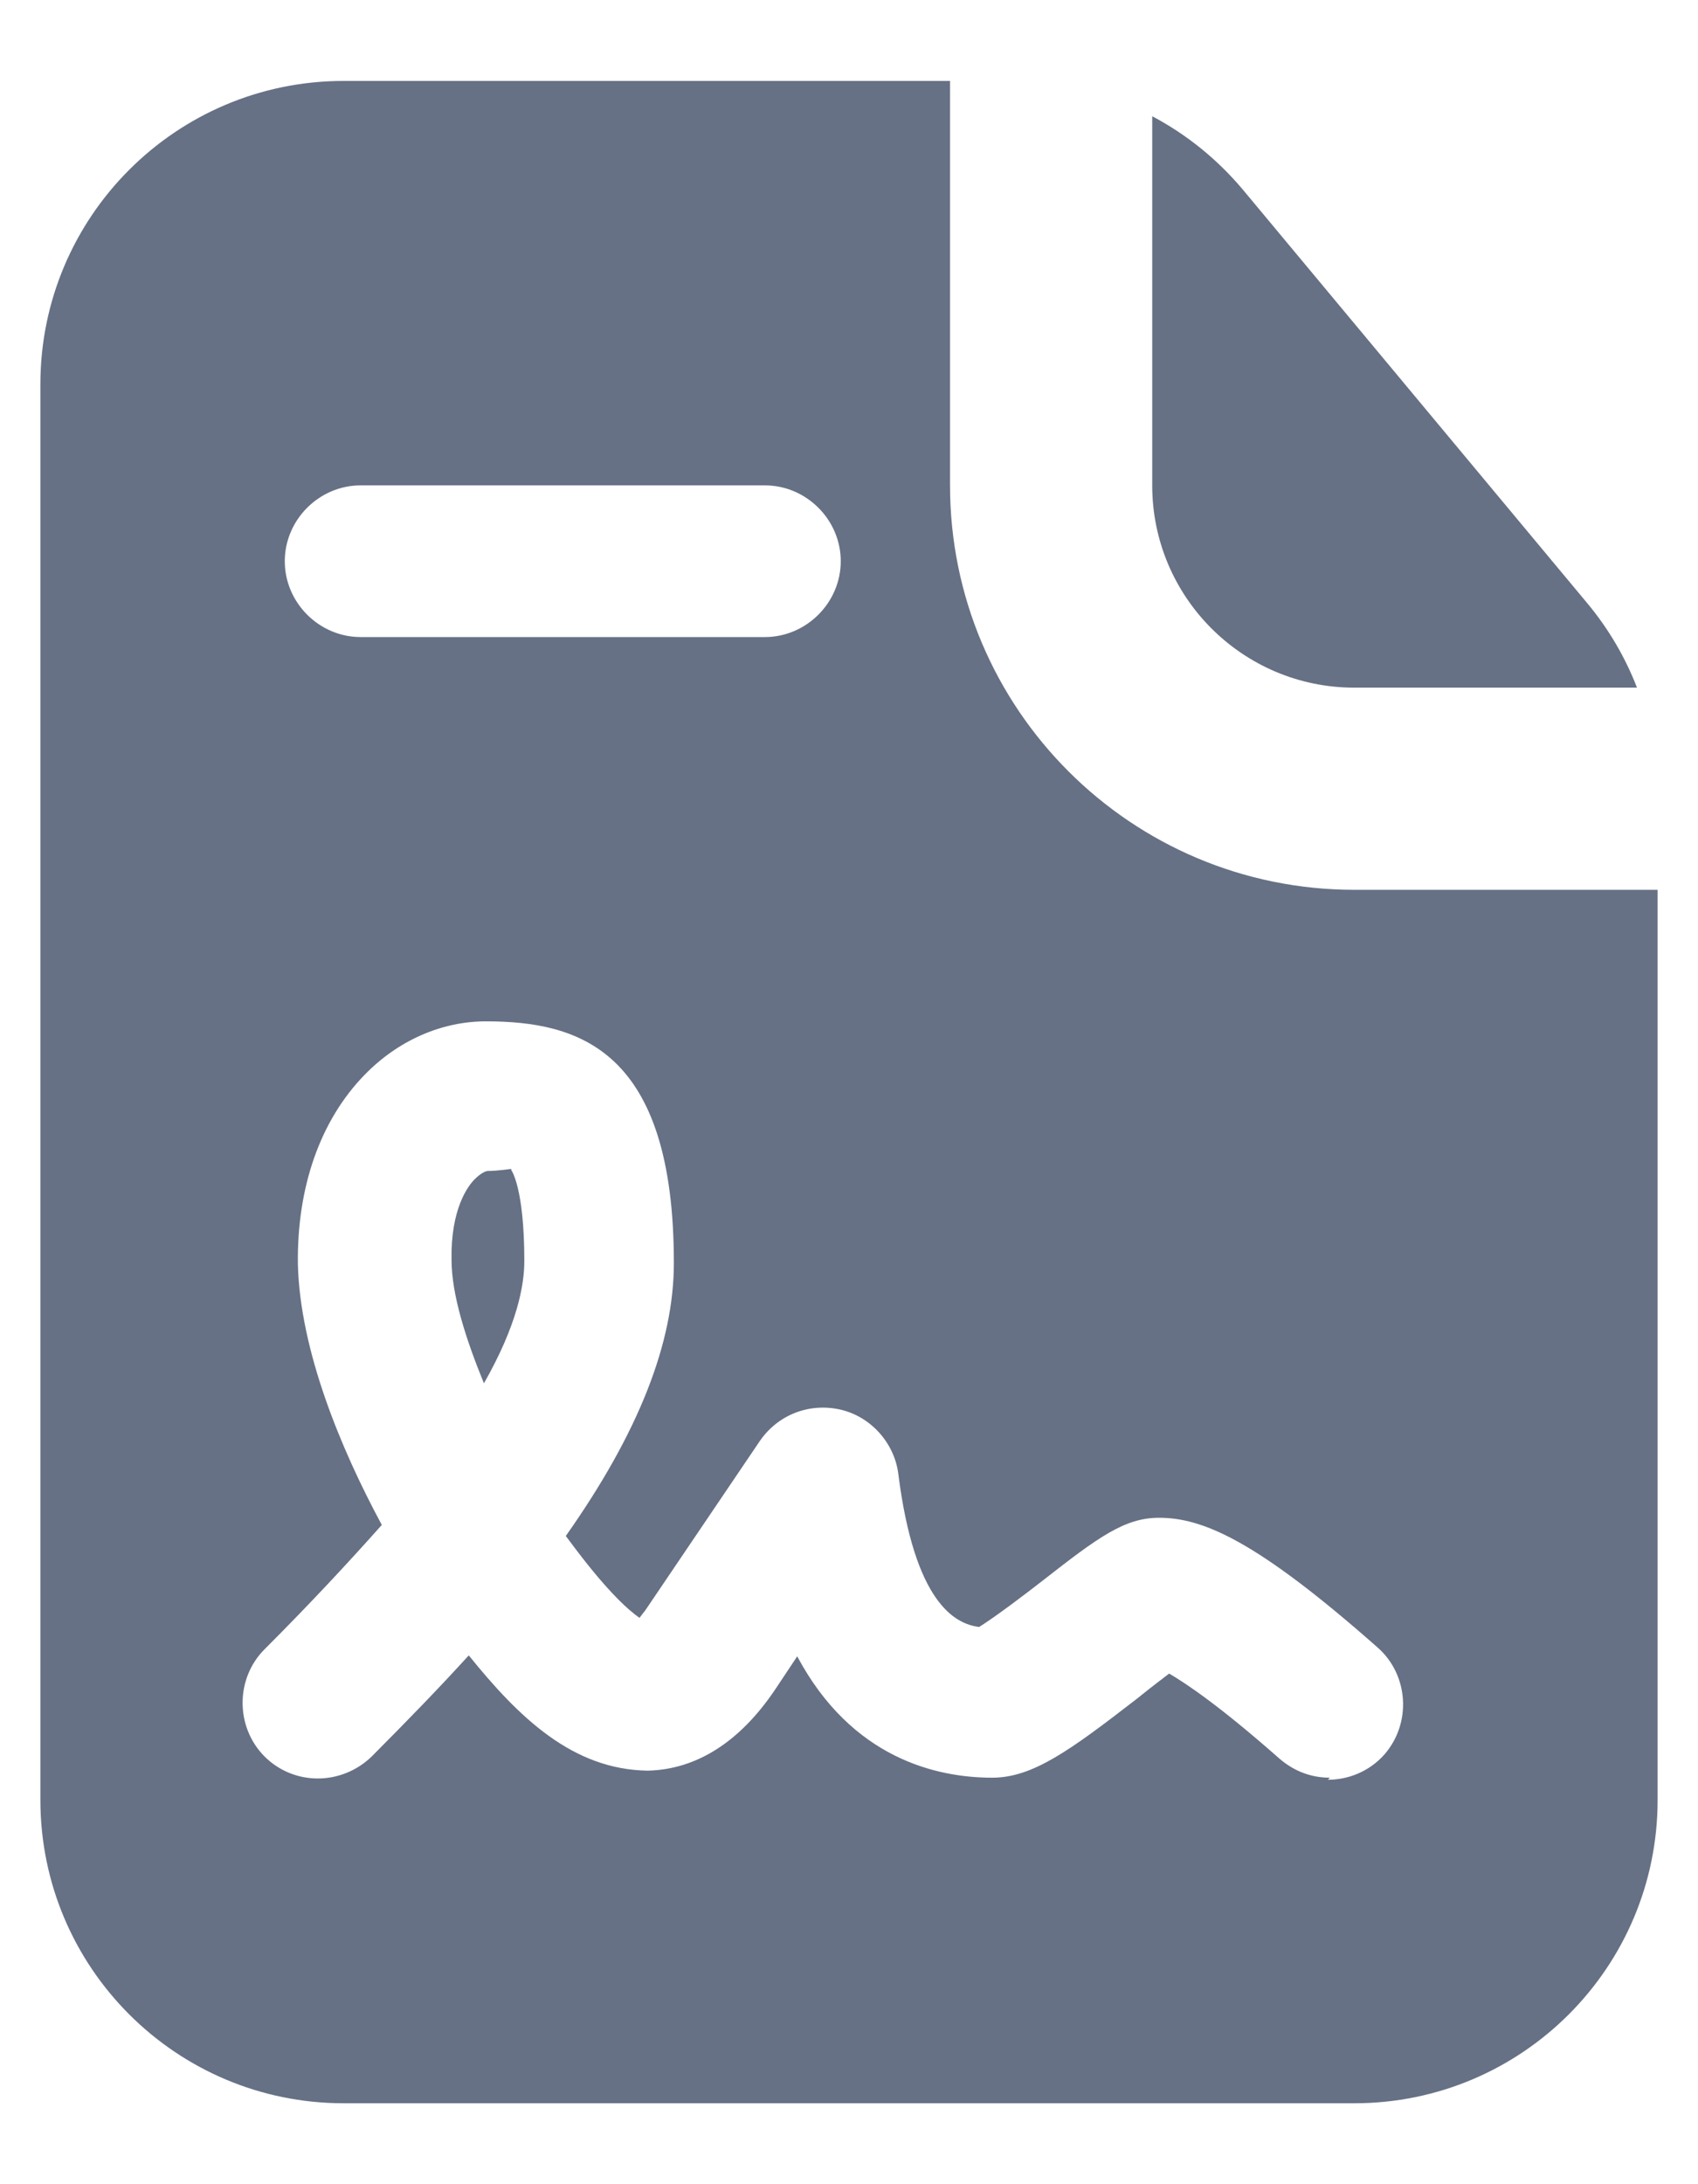 <svg width="14" height="18" viewBox="0 0 14 18" fill="none" xmlns="http://www.w3.org/2000/svg">
<path fill-rule="evenodd" clip-rule="evenodd" d="M7.833 0.667H2.833C1.453 0.667 0.333 1.786 0.333 3.167V14.833C0.333 16.214 1.453 17.333 2.833 17.333H11.167C12.547 17.333 13.667 16.214 13.667 14.833V7.333H11.167C9.326 7.333 7.833 5.841 7.833 4V0.667ZM13.497 5.667C13.4 5.416 13.262 5.181 13.087 4.971L10.25 1.566C10.039 1.314 9.784 1.108 9.5 0.958V4C9.5 4.92 10.246 5.667 11.167 5.667H13.497ZM10.965 14.65C10.815 14.65 10.673 14.6 10.548 14.492C10.056 14.058 9.781 13.875 9.64 13.792C9.618 13.808 9.595 13.826 9.571 13.845L9.57 13.845C9.508 13.893 9.439 13.946 9.373 14C8.823 14.425 8.515 14.65 8.181 14.65C7.723 14.65 7.023 14.492 6.573 13.65L6.39 13.925C6.098 14.358 5.74 14.583 5.34 14.592C4.723 14.583 4.281 14.158 3.865 13.642C3.623 13.908 3.356 14.183 3.065 14.475C2.815 14.717 2.423 14.717 2.181 14.475C1.94 14.233 1.94 13.833 2.181 13.592C2.565 13.208 2.881 12.867 3.148 12.567C2.806 11.933 2.473 11.125 2.456 10.417C2.448 9.783 2.64 9.233 3.006 8.858C3.281 8.575 3.64 8.417 4.006 8.417C4.773 8.417 5.556 8.65 5.556 10.408C5.556 11.067 5.265 11.808 4.665 12.658L4.74 12.758C5.023 13.133 5.19 13.275 5.273 13.333C5.279 13.324 5.287 13.314 5.295 13.303C5.309 13.287 5.324 13.267 5.34 13.242L6.265 11.875C6.415 11.658 6.673 11.558 6.931 11.617C7.181 11.675 7.373 11.892 7.406 12.142C7.54 13.208 7.873 13.383 8.073 13.408C8.206 13.325 8.448 13.142 8.598 13.025C9.056 12.667 9.273 12.508 9.556 12.508C9.915 12.508 10.356 12.692 11.356 13.575C11.615 13.8 11.64 14.2 11.415 14.458C11.29 14.6 11.115 14.667 10.948 14.667L10.965 14.65ZM4.215 9.633C4.215 9.633 4.098 9.65 4.023 9.65C4.006 9.65 3.965 9.667 3.915 9.717C3.856 9.775 3.715 9.967 3.723 10.383C3.723 10.667 3.84 11.033 3.99 11.4C4.265 10.917 4.323 10.592 4.323 10.392C4.323 9.783 4.215 9.642 4.215 9.642V9.633ZM2.973 5.25H6.307C6.648 5.25 6.932 4.967 6.932 4.625C6.932 4.283 6.648 4 6.307 4H2.973C2.632 4 2.348 4.283 2.348 4.625C2.348 4.967 2.632 5.25 2.973 5.25Z" fill="#667185"/>
</svg>
